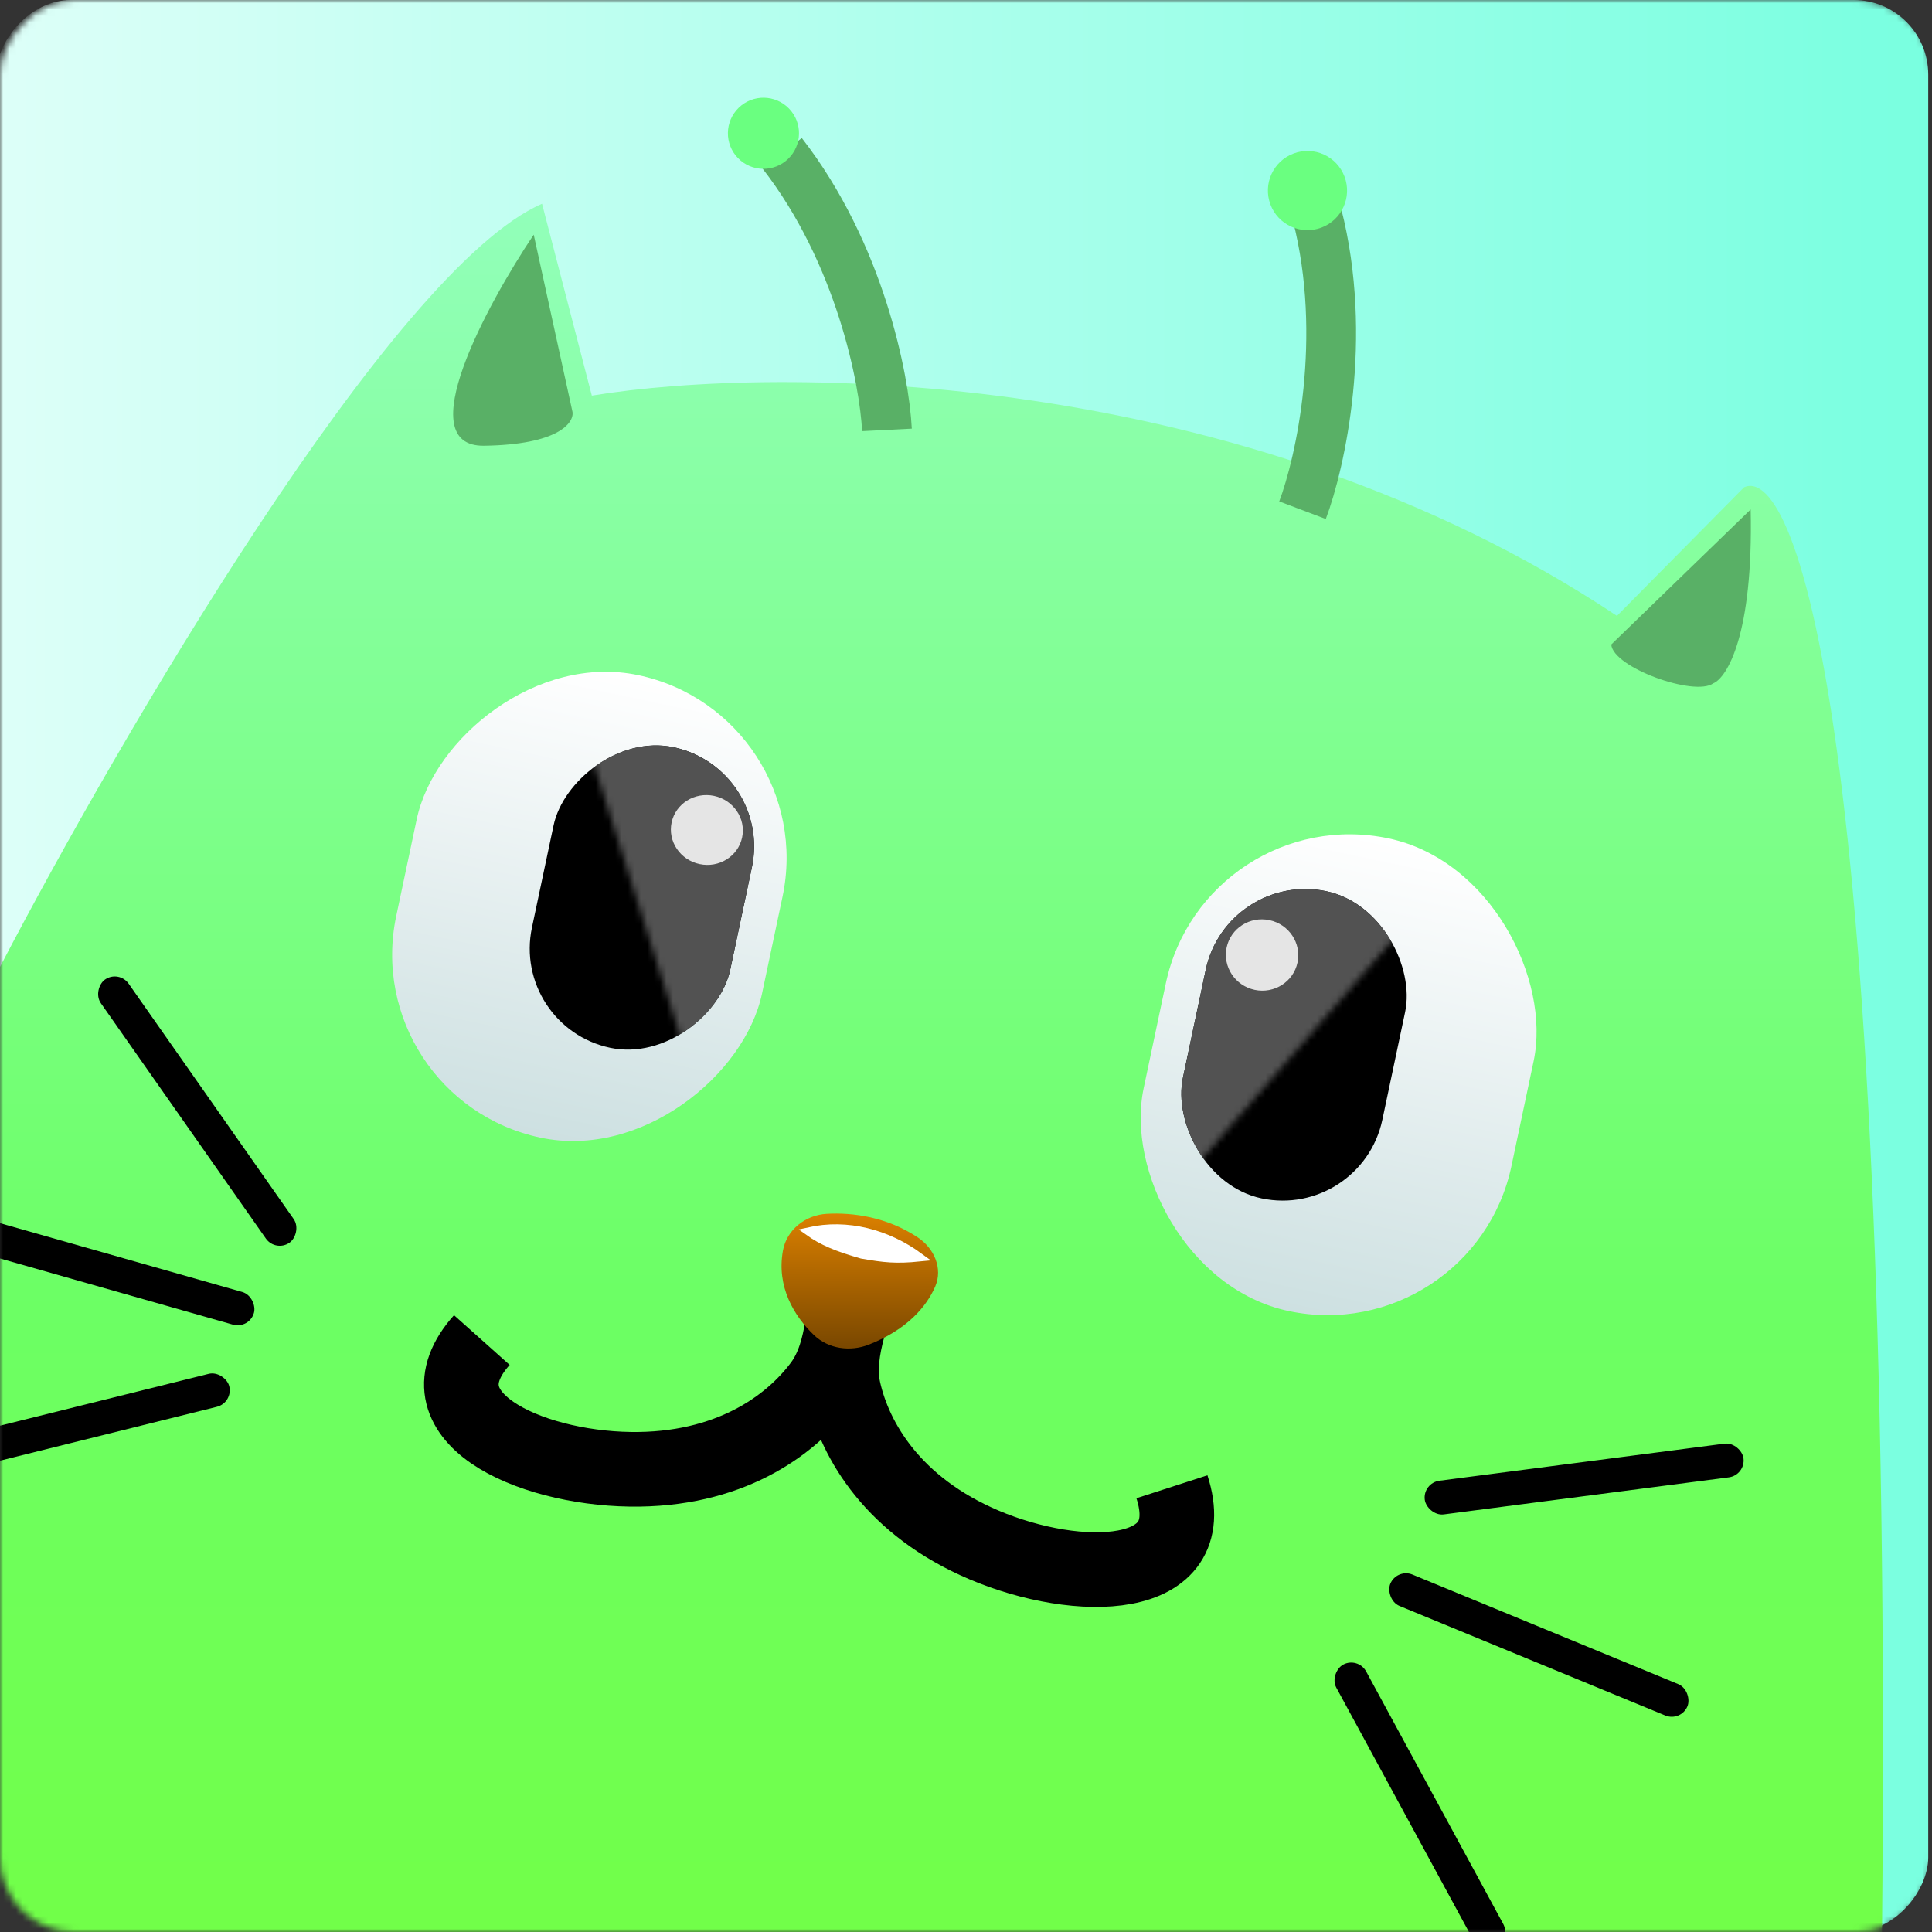 <svg width="300" height="300" viewBox="0 0 300 300" fill="none" xmlns="http://www.w3.org/2000/svg">
<rect x="0" y="0" width="300" height="300" fill="#333333" stroke="none"/>
<mask id="mask0_241_584" style="mask-type:alpha" maskUnits="userSpaceOnUse" x="0" y="0" width="300" height="300">
<rect width="300" height="300" rx="11.589" transform="matrix(1 0 0 -1 0 300)" fill="#CFCFCF"/>
</mask>
<g mask="url(#mask0_241_584)">
<rect width="300" height="300" rx="11.589" transform="matrix(1 0 0 -1 -0.586 300)" fill="url(#paint0_linear_241_584)"/>
<path d="M84.169 31.641C61.037 41.662 18.418 114.817 0 150.141V318.75H292.016C294.993 115.607 279.133 72.044 270.83 75.655L251.076 95.631C192.902 56.898 120.719 56.695 91.899 61.435L84.169 31.641Z" fill="url(#paint1_linear_241_584)"/>
<rect width="58.081" height="73.43" rx="29.04" transform="matrix(-0.978 -0.207 -0.207 0.978 127.52 110.85)" fill="url(#paint2_linear_241_584)"/>
<rect width="31.489" height="47.713" rx="15.745" transform="matrix(-0.978 -0.207 -0.207 0.978 120.012 119.293)" fill="black"/>
<mask id="mask1_241_584" style="mask-type:alpha" maskUnits="userSpaceOnUse" x="89" y="108" width="32" height="60">
<path d="M89.016 108.592L107.809 167.729L120.007 136.239L118.025 119.392L89.016 108.592Z" fill="white"/>
</mask>
<g mask="url(#mask1_241_584)">
<rect width="31.489" height="47.713" rx="15.745" transform="matrix(-0.978 -0.207 -0.207 0.978 120.012 119.293)" fill="#525252"/>
<ellipse cx="5.598" cy="5.414" rx="5.598" ry="5.414" transform="matrix(-0.978 -0.207 -0.207 0.978 116.357 124.746)" fill="#E5E5E5"/>
</g>
<rect x="187.062" y="124.151" width="58.374" height="75.016" rx="29.187" transform="rotate(11.934 187.062 124.151)" fill="url(#paint3_linear_241_584)"/>
<rect x="190.494" y="135.123" width="31.649" height="48.743" rx="15.824" transform="rotate(11.934 190.494 135.123)" fill="black"/>
<mask id="mask2_241_584" style="mask-type:alpha" maskUnits="userSpaceOnUse" x="181" y="136" width="43" height="50">
<path d="M223.349 137.826L181.843 185.411L183.552 150.969L192.28 136.03L223.349 137.826Z" fill="white"/>
</mask>
<g mask="url(#mask2_241_584)">
<rect x="190.494" y="135.123" width="31.649" height="48.743" rx="15.824" transform="rotate(11.934 190.494 135.123)" fill="#525252"/>
<ellipse cx="195.974" cy="148.294" rx="5.626" ry="5.531" transform="rotate(11.934 195.974 148.294)" fill="#E5E5E5"/>
</g>
<path d="M131.695 206.166V206.166C130.846 209.355 130.283 212.671 131.008 215.891C132.766 223.703 138.733 233.925 152.813 239.901C167.372 246.081 186.844 245.913 181.977 230.864V230.864" stroke="black" stroke-width="11.589"/>
<path d="M130.795 205.844V205.844C130.281 209.104 129.453 212.364 127.488 215.015C122.719 221.448 113.127 228.381 97.833 228.15C82.018 227.91 64.279 219.878 74.819 208.085V208.085" stroke="black" stroke-width="11.589"/>
<path d="M121.574 194.194C120.559 199.806 123.292 204.337 126.371 207.294C128.643 209.476 132.028 209.937 134.957 208.778C140.86 206.442 143.866 202.893 145.217 199.78C146.435 196.974 145.06 193.837 142.511 192.146C137.725 188.971 132.461 188.252 128.378 188.482C125.075 188.668 122.163 190.938 121.574 194.194Z" fill="url(#paint4_linear_241_584)"/>
<path d="M125.562 191.223C131.56 189.87 137.768 191.521 142.814 195.238C139.09 195.61 137.319 195.405 133.823 194.798C129.987 193.698 127.706 192.755 125.562 191.223Z" fill="white" stroke="white" stroke-width="1.288"/>
<rect x="220.898" y="230.265" width="49.907" height="5.273" rx="2.637" transform="rotate(-7.408 220.898 230.265)" fill="black"/>
<rect x="216.891" y="243.492" width="49.907" height="5.273" rx="2.637" transform="rotate(22.403 216.891 243.492)" fill="black"/>
<rect x="210.879" y="257.227" width="49.907" height="5.273" rx="2.637" transform="rotate(61.506 210.879 257.227)" fill="black"/>
<rect x="36.234" y="217.813" width="49.907" height="5.273" rx="2.637" transform="rotate(166.05 36.234 217.813)" fill="black"/>
<rect x="38.707" y="206.411" width="49.907" height="5.273" rx="2.637" transform="rotate(-164.139 38.707 206.411)" fill="black"/>
<rect x="42.797" y="194.479" width="49.907" height="5.273" rx="2.637" transform="rotate(-125.036 42.797 194.479)" fill="black"/>
<path d="M250.195 100.078L271.845 79.102C272.267 98.61 268.149 105.235 266.036 106.109C263.132 108.207 250.459 103.662 250.195 100.078Z" fill="#59B066"/>
<path d="M88.904 63.999L82.875 36.438C75.512 47.43 63.661 69.376 75.166 69.216C86.671 69.056 89.119 65.671 88.904 63.999Z" fill="#59B066"/>
<path d="M202.255 79.226C205.033 71.869 209.375 52.393 204.517 33.35" stroke="#59B066" stroke-width="7.726"/>
<circle cx="203.026" cy="29.59" r="6.147" transform="rotate(-20.472 203.026 29.59)" fill="#6AFF80"/>
<path d="M137.727 66.756C137.331 58.901 133.523 39.315 121.455 23.803" stroke="#59B066" stroke-width="7.726"/>
<circle cx="118.549" cy="20.697" r="5.521" transform="rotate(-44.043 118.549 20.697)" fill="#6AFF80"/>
</g>
<defs>
<linearGradient id="paint0_linear_241_584" x1="300" y1="150" x2="0" y2="150" gradientUnits="userSpaceOnUse">
<stop stop-color="#79FFE0"/>
<stop offset="1" stop-color="#DDFFF8"/>
</linearGradient>
<linearGradient id="paint1_linear_241_584" x1="146.191" y1="31.641" x2="146.191" y2="318.75" gradientUnits="userSpaceOnUse">
<stop stop-color="#92FFBA"/>
<stop offset="0.587" stop-color="#6CFF65"/>
<stop offset="1" stop-color="#72FF43"/>
</linearGradient>
<linearGradient id="paint2_linear_241_584" x1="29.04" y1="0" x2="29.04" y2="73.43" gradientUnits="userSpaceOnUse">
<stop stop-color="white"/>
<stop offset="1" stop-color="#CDE0E1"/>
</linearGradient>
<linearGradient id="paint3_linear_241_584" x1="216.25" y1="124.151" x2="216.25" y2="199.167" gradientUnits="userSpaceOnUse">
<stop stop-color="white"/>
<stop offset="1" stop-color="#CDE0E1"/>
</linearGradient>
<linearGradient id="paint4_linear_241_584" x1="133.782" y1="188.454" x2="133.716" y2="210.216" gradientUnits="userSpaceOnUse">
<stop stop-color="#DB8000"/>
<stop offset="1" stop-color="#754500"/>
</linearGradient>
</defs>
</svg>
